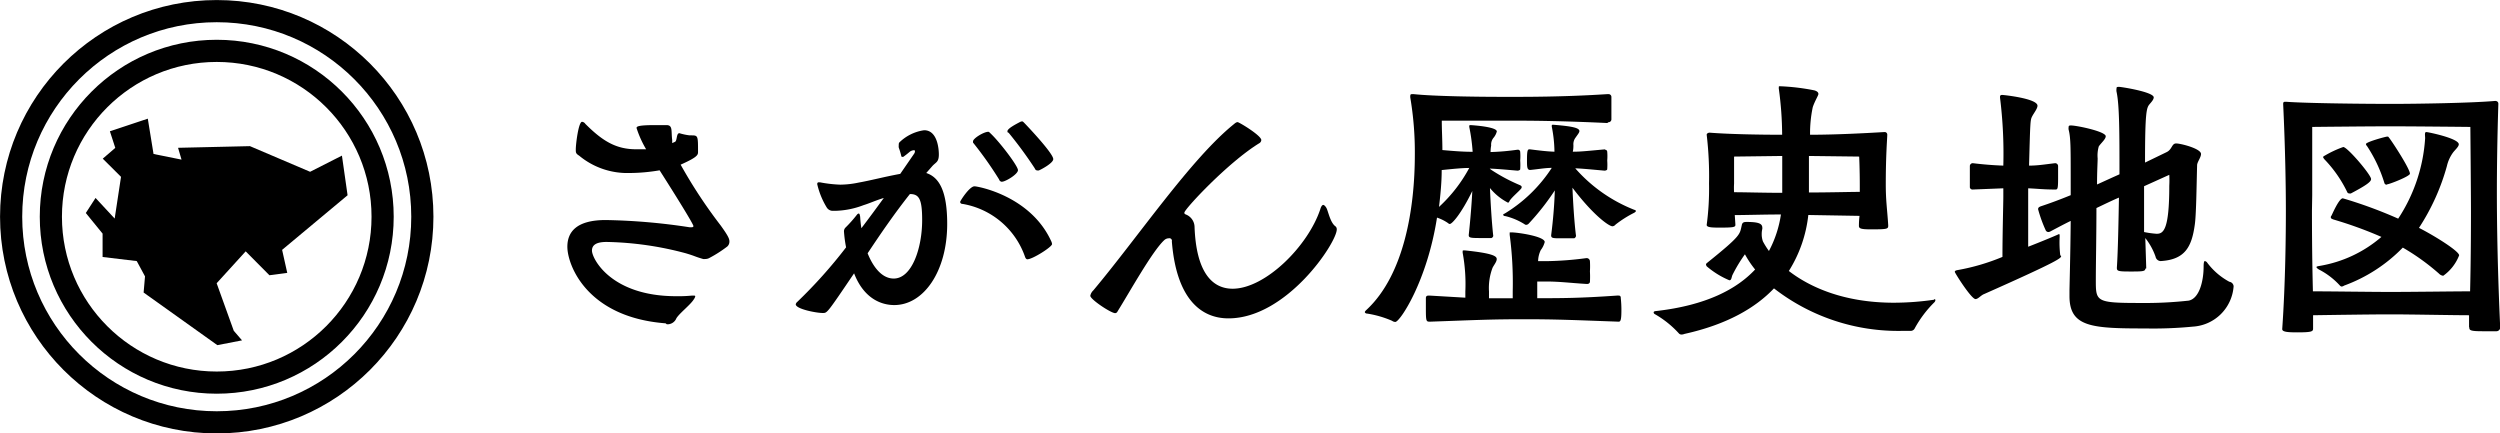 <svg xmlns="http://www.w3.org/2000/svg" viewBox="0 0 287.56 49.85"><defs><style>.cls-1{fill:none;stroke:#000;stroke-miterlimit:10;stroke-width:2.55px;}</style></defs><title>アセット 239</title><g id="レイヤー_2" data-name="レイヤー 2"><g id="レイヤー_5" data-name="レイヤー 5"><path d="M76.56,37.19c-9.06-.69-11.3-6.71-11.3-8.81,0-1.66,1-3.07,4.41-3.07a70.47,70.47,0,0,1,9.64.83h.18c.13,0,.27,0,.27-.14s-.93-1.76-3.89-6.41a20.8,20.8,0,0,1-3.48.31,8.67,8.67,0,0,1-5.78-2c-.35-.21-.38-.35-.38-.62v-.11c0-.58.31-3.16.72-3.16a.52.52,0,0,1,.38.24c2,2,3.55,2.92,5.85,2.92.21,0,.42,0,.62,0s.35,0,.52,0a11.87,11.87,0,0,1-1.1-2.44c0-.17.1-.34,2.17-.34.48,0,.93,0,1.27,0,.76,0,.52.69.66,1.72,0,.1,0,.21,0,.35l.31-.14c.28-.11.14-1,.52-1h0a6.54,6.54,0,0,0,1.17.25h.14c.83,0,.83,0,.83,1.89,0,.34,0,.59-2,1.48a56.34,56.34,0,0,0,4.61,7c.76,1.06,1,1.48,1,1.82a.77.77,0,0,1-.24.59,14.44,14.44,0,0,1-2.1,1.34.93.93,0,0,1-.45.1.66.66,0,0,1-.24,0c-1.06-.31-.82-.31-2-.66a37.45,37.45,0,0,0-9.09-1.3c-1.24,0-1.69.38-1.69,1,0,.9,2.17,5.24,9.68,5.24a16.17,16.17,0,0,0,1.82-.07h.14c.17,0,.24,0,.24.1a1,1,0,0,1-.17.34c-.38.62-1.65,1.59-2,2.17a1.1,1.1,0,0,1-1.1.69Z"/><path d="M94.6,36c-.69,0-3.07-.45-3.07-1a.51.51,0,0,1,.18-.28,55.5,55.5,0,0,0,5.61-6.27,14.21,14.21,0,0,1-.24-1.79.6.6,0,0,1,.17-.48,15,15,0,0,0,1.34-1.51.33.33,0,0,1,.18-.11c.1,0,.13.14.17.38a12.25,12.25,0,0,0,.14,1.31c.89-1.17,1.75-2.34,2.58-3.48-.93.28-1.65.62-2.34.83a9.69,9.69,0,0,1-3.24.65h-.35a.82.82,0,0,1-.65-.41A9,9,0,0,1,94,21.18c0-.14.07-.21.14-.21s.1,0,.17,0a15,15,0,0,0,2.34.27A10.58,10.58,0,0,0,98.77,21c1.37-.24,2.92-.66,4.78-1l1.59-2.31a.5.5,0,0,0,.1-.27c0-.1,0-.14-.14-.14a.9.9,0,0,0-.45.17,9.49,9.49,0,0,1-.75.59.15.15,0,0,1-.11,0c-.07,0-.1,0-.13-.13a7.81,7.81,0,0,0-.28-.93,1.12,1.12,0,0,1,0-.31.42.42,0,0,1,.06-.28,5.09,5.09,0,0,1,2.86-1.41c1.52,0,1.69,2.13,1.69,2.79,0,.93-.38.89-.79,1.38l-.66.75c1.49.49,2.41,2.07,2.41,5.86,0,5.47-2.72,9.33-6.09,9.33-.9,0-3.31-.27-4.62-3.65C95.15,36,95.15,36,94.67,36Zm5.2-6.86c.34.86,1.31,2.9,3,2.9,2.1,0,3.27-3.52,3.27-6.72,0-2.41-.34-3-1.41-3C102.86,24.59,101.31,26.86,99.8,29.13Zm18.39.69c-.1,0-.21-.07-.28-.27a9.24,9.24,0,0,0-7.16-6.1c-.24,0-.31-.14-.31-.24s1.07-1.79,1.65-1.79c.38,0,6.48,1.1,8.85,6.37a.88.88,0,0,1,.07.28C121,28.41,118.77,29.82,118.19,29.82Zm-2.93-8.92a.36.36,0,0,1-.34-.27,42.21,42.21,0,0,0-3-4.24s0-.1,0-.14c0-.34,1.24-1.1,1.76-1.1.07,0,.14.07.24.17,1.07,1,3.17,3.76,3.17,4.24S115.64,20.9,115.26,20.9Zm.69-5.65a.18.18,0,0,1-.07-.17c0-.31,1-.82,1.45-1.06a.69.69,0,0,1,.24-.07c.07,0,.14.07.24.17s3.34,3.48,3.34,4.17c0,.48-1.48,1.24-1.65,1.3a.39.39,0,0,1-.21,0c-.1,0-.21-.07-.27-.24A47,47,0,0,0,116,15.25Z"/><path d="M134.44,27.41a.77.77,0,0,0-.52.21c-1.38,1.27-4,6-5.37,8.19a.32.32,0,0,1-.28.21c-.48,0-2.86-1.58-2.86-2a1.16,1.16,0,0,1,.35-.62c5.16-6.16,11.19-15.08,16.12-19.08.17-.14.31-.27.48-.27s2.72,1.54,2.72,2.06a.45.45,0,0,1-.21.35c-3.61,2.2-8.64,7.61-8.64,8,0,.14.07.17.17.21a1.57,1.57,0,0,1,1,1.38c.18,5.23,2,7.16,4.38,7.16,3.75,0,8.68-4.89,10.09-9.16.1-.35.24-.48.34-.48s.31.2.42.48c.2.51.44,1.62,1,2a.44.44,0,0,1,.13.34c0,1.52-5.75,10.23-12.46,10.23-3.28,0-6-2.41-6.51-8.85A.29.29,0,0,0,134.44,27.41Z"/><path d="M184.88,14.15c-5.13-.24-8.57-.27-10.43-.27l-8.61,0c0,1.1.07,2.21.07,3.38,1.89.17,2.72.2,3.48.2A21.37,21.37,0,0,0,169,14.6v-.1a.1.1,0,0,1,.11-.11h.06c1.59.11,3,.35,3,.73a1.86,1.86,0,0,1-.37.72,1.22,1.22,0,0,0-.28.9,4.34,4.34,0,0,0-.07.75,27.12,27.12,0,0,0,3.1-.27h.07a.26.26,0,0,1,.24.24,6,6,0,0,1,0,1,7.26,7.26,0,0,1,0,1c0,.11-.21.17-.31.17-1.51-.13-2.27-.2-3.2-.24v0l.17.14a20.2,20.2,0,0,0,3.27,1.75c.17.07.24.14.24.24a.29.29,0,0,1-.1.21c-.14.21-1,.93-1.27,1.34-.07.14-.11.24-.21.24a6.56,6.56,0,0,1-2.07-1.68c.07,1.68.21,4,.38,5.51v0a.33.33,0,0,1-.21.24c-.34,0-.89,0-1.41,0-1.1,0-1.2-.07-1.2-.35.2-1.86.34-3.65.41-5.06-1.31,2.69-2.34,3.79-2.58,3.79a.18.18,0,0,1-.17-.07,5,5,0,0,0-1.31-.66c-1.14,7.34-4.27,12-4.79,12a.66.66,0,0,1-.38-.13,11.7,11.7,0,0,0-2.86-.83c-.17,0-.27-.1-.27-.17s.07-.14.17-.24c4.41-4.07,5.58-11.85,5.58-17.88a37.72,37.72,0,0,0-.52-6.54.75.75,0,0,1,0-.24c0-.14.07-.17.2-.17h.21c2.27.24,7.2.31,10.3.31h1.51c5,0,8.37-.18,10.4-.31H185a.32.32,0,0,1,.35.31c0,.34,0,.82,0,1.3s0,1,0,1.31a.34.34,0,0,1-.35.31ZM186.19,34c.21,0,.24.14.24.31a12.21,12.21,0,0,1,.07,1.41c0,1.24-.14,1.28-.34,1.28-5.06-.18-7.06-.28-10.82-.28-4,0-5.68.1-10.84.28-.45,0-.49,0-.49-1.49,0-.51,0-1,0-1.2s.07-.31.31-.31h.14l4.09.24c0-.31,0-.58,0-.72a19.77,19.77,0,0,0-.31-4.45v-.13c0-.14,0-.14.24-.14,3.34.34,3.68.69,3.68,1s-.31.66-.48,1a6.53,6.53,0,0,0-.41,2.72v.79H174v-.83a41.87,41.87,0,0,0-.35-6.47v-.21c0-.07,0-.07.07-.07h.14c.69,0,3.82.45,3.82,1.11a2.62,2.62,0,0,1-.45.92,3,3,0,0,0-.31,1.28h.9a38.28,38.28,0,0,0,4.65-.35h.07a.38.38,0,0,1,.34.35,9.52,9.52,0,0,1,0,1.17,11.18,11.18,0,0,1,0,1.24.3.3,0,0,1-.31.21h-.1c-1.83-.11-3.07-.28-4.65-.28h-1V34.3c2.78,0,4.92,0,9.29-.31ZM169,19.32c-.69,0-1.52.07-3.17.24,0,1.38-.14,2.82-.31,4.24A17,17,0,0,0,169,19.32Zm15.63-2.1a.25.25,0,0,1,.24.24,6,6,0,0,1,0,1,7.26,7.26,0,0,1,0,1c0,.11-.2.17-.31.17-1.86-.17-2.61-.24-3.37-.27A17.61,17.61,0,0,0,188,24.14c.1,0,.17.1.17.14s-.1.14-.21.2a12.77,12.77,0,0,0-2.13,1.35.53.53,0,0,1-.35.2c-.44,0-2.3-1.37-4.61-4.44.07,1.69.21,4,.41,5.55a.38.38,0,0,1-.2.27c-.35,0-.9,0-1.45,0-1,0-1.21,0-1.21-.35.25-1.93.38-3.75.42-5.16a28.13,28.13,0,0,1-3,3.82.42.42,0,0,1-.27.14.26.26,0,0,1-.21-.07,7.37,7.37,0,0,0-2.2-.93c-.14,0-.25-.07-.25-.14s0-.1.14-.14a16.89,16.89,0,0,0,5.44-5.27c-.72,0-1.48.14-2.48.24-.37,0-.37-.37-.37-1.17,0-1.13.1-1.2.27-1.2h.1c1.11.14,1.93.24,2.79.27a15.5,15.5,0,0,0-.31-2.89v-.1a.1.1,0,0,1,.11-.11h.07c2.3.18,3,.38,3,.73,0,.17-.21.41-.42.72a1.26,1.26,0,0,0-.27.9c0,.17,0,.44-.07.75.89,0,1.51-.07,3.68-.27Z"/><path d="M222.48,34.4a.13.13,0,0,1,.14.11.45.45,0,0,1-.1.24,12.83,12.83,0,0,0-2.27,3,.52.52,0,0,1-.49.31c-.34,0-.65,0-1,0a23.28,23.28,0,0,1-14.71-4.89c-2.1,2.21-5.34,4.14-10.3,5.24a.91.91,0,0,1-.34.07.39.39,0,0,1-.28-.11,11.28,11.28,0,0,0-2.79-2.24.23.23,0,0,1-.13-.2c0-.07.06-.11.17-.14,5.89-.65,9.4-2.55,11.5-4.79a11.58,11.58,0,0,1-1.17-1.75,16.75,16.75,0,0,0-1.45,2.41c-.1.27-.1.58-.34.58a9.82,9.82,0,0,1-2.62-1.62c0-.06-.07-.1-.07-.17a.26.26,0,0,1,.11-.2c4-3.21,3.75-3.28,4-4.31.06-.41.31-.41.62-.41,1.51,0,1.75.27,1.75.69v.1a2.49,2.49,0,0,0-.07.62,2.41,2.41,0,0,0,.14.83,9.27,9.27,0,0,0,.69,1.1,12.9,12.9,0,0,0,1.38-4.2c-1.93,0-4.07.07-5.31.07l.07,1.06v.07c0,.24-.17.31-1.68.31-.93,0-1.62,0-1.62-.31v0a31.09,31.09,0,0,0,.27-4.75,40.72,40.72,0,0,0-.27-5.62v0c0-.14.17-.24.34-.24,2.14.17,5.55.24,8.34.24a39.9,39.9,0,0,0-.38-5.27.55.55,0,0,1,0-.21c0-.1,0-.1.11-.1a24.71,24.71,0,0,1,4,.48c.31.1.44.24.44.41s-.41.8-.65,1.52a14.72,14.72,0,0,0-.31,3.17c3,0,6.34-.18,8.54-.31h.07a.29.29,0,0,1,.27.27v.07c0,.38-.17,2.27-.17,5.68,0,1.93.17,2.9.28,4.69v.07c0,.38-.17.41-2,.41-1.17,0-1.37-.1-1.37-.41a10.26,10.26,0,0,1,.07-1.14l-5.89-.1a15.18,15.18,0,0,1-2.24,6.44c2.41,1.86,6.34,3.65,12.09,3.65a32.53,32.53,0,0,0,4.65-.35ZM205,17.94l-5.54.07s0,1.65,0,3.1a8.64,8.64,0,0,0,0,1c1.23,0,3.51.07,5.54.07Zm8.92,3.38c0-1.86-.07-3.31-.07-3.31l-5.78-.07v4.2c2.27,0,4.82-.07,5.85-.07Z"/><path d="M237.08,29.44c0,.24,0,.45-8.85,4.38-.38.14-.69.58-1,.58-.48,0-2.38-3-2.38-3.13s.14-.17.35-.21a24.37,24.37,0,0,0,5.13-1.51c0-2.59.1-6.31.1-6.89v-1l-3.51.14h-.07a.31.31,0,0,1-.27-.24c0-.27,0-.79,0-1.27s0-1,0-1.21a.34.34,0,0,1,.34-.31c1.14.14,2.34.24,3.51.28a51.87,51.87,0,0,0-.38-7.82v-.1c0-.14.07-.21.25-.21s4.06.41,4.06,1.24c0,.34-.41.83-.62,1.24s-.21.55-.35,5.65c1,0,1.8-.14,3-.28a.34.34,0,0,1,.34.31c0,.28,0,.86,0,1.45,0,1.2-.06,1.27-.31,1.27h-.06c-1.28,0-2.07-.1-3.07-.14v1c0,.45,0,3.51,0,5.72,1.52-.59,2.76-1.11,3.38-1.38a.5.5,0,0,1,.17-.07c.07,0,.07.1.07.31a12.33,12.33,0,0,0,.07,2.13Zm9.68,1.48c0,.31-.42.31-1.79.31s-1.48-.06-1.48-.44c.13-1.83.2-5.79.24-8.06-.59.24-1.52.69-2.59,1.2,0,3.07-.07,6.51-.07,8.27,0,2.51,0,2.65,5.21,2.65a45.79,45.79,0,0,0,5.47-.27c1.24-.25,1.72-2.28,1.72-3.93,0-.62.11-.62.14-.62a.43.43,0,0,1,.24.14,7.77,7.77,0,0,0,2.58,2.24.57.57,0,0,1,.49.51,5,5,0,0,1-4.69,4.65,47.28,47.28,0,0,1-5.44.21c-6.16,0-8.75-.14-8.75-3.72v-.55c0-.52.11-4.31.14-8.1-.86.42-1.69.87-2.34,1.21a.56.56,0,0,1-.24.07.37.37,0,0,1-.28-.17,15.49,15.49,0,0,1-.89-2.45c0-.21.14-.27.31-.34,1.07-.35,2.27-.8,3.44-1.28v-2.1c0-3.34,0-4.54-.24-5.44a1,1,0,0,1,0-.28c0-.17.07-.2.27-.2.66,0,4,.69,4,1.24,0,.34-.52.76-.8,1.17a3.78,3.78,0,0,0-.13,1.38c0,.41-.07,1.51-.07,3l1.82-.83.76-.34c0-4.72,0-8-.34-9.51a1.11,1.11,0,0,1,0-.34c0-.14,0-.21.28-.21s4,.59,4,1.21c0,.27-.31.58-.48.79-.35.41-.52.89-.52,6.71l2.48-1.2c.65-.31.58-1,1.1-1s2.86.59,2.86,1.21c0,.41-.45.93-.45,1.3-.07,2.62-.1,5.72-.27,6.86-.35,2.51-1.11,4-3.93,4.16a.62.62,0,0,1-.58-.51,7.35,7.35,0,0,0-1.18-2.14l.11,3.48Zm-.14-9.5c0,1.2,0,3.24,0,5.27a10.61,10.61,0,0,0,1.45.2c.76,0,1.45-.41,1.45-5.51a12.15,12.15,0,0,0,0-1.27Z"/><path d="M284,37.61c0-.45,0-.9,0-1.35-1.76,0-6.72-.1-9.06-.1-2.17,0-6.78.07-8.88.1,0,.52,0,1,0,1.52,0,.34-.1.45-1.83.45-1.2,0-1.72-.07-1.72-.38v0c.38-5.4.42-11.19.42-13.64,0-2.65-.07-7.16-.31-12.22,0-.14,0-.28.2-.28H263c2.58.18,9.16.24,12,.24,3.1,0,9.26-.1,12-.34.27,0,.37.17.37.31V12c-.13,4.1-.17,7.64-.17,10.12,0,6.79.28,13.33.38,15.47a.44.44,0,0,1-.41.51c-.48,0-1.1,0-1.66,0-1.34,0-1.48-.11-1.48-.42ZM265.93,24.24c0,1,0,5,.11,9.27,2.1,0,6.71.07,8.92.07,2.37,0,7.54-.07,9.16-.07.1-4,.1-8.23.1-9.16,0-2.07-.07-9.75-.07-9.75s-6.51-.07-9.19-.07-9,.07-9,.07,0,4.86,0,7.85Zm13-8.71c0-.21,0-.34.17-.34s3.72.72,3.72,1.41c0,.27-.41.62-.65.93a4.28,4.28,0,0,0-.72,1.58,25.26,25.26,0,0,1-3.21,7.1c1.83.93,4.62,2.68,4.62,3.16a5.15,5.15,0,0,1-1.83,2.35.79.79,0,0,1-.48-.24,25.83,25.83,0,0,0-4.17-3,18,18,0,0,1-6.75,4.37.59.59,0,0,1-.27.11.31.31,0,0,1-.21-.11A8.53,8.53,0,0,0,266.73,31c-.21-.14-.28-.21-.28-.28s.17-.1.34-.13a14.52,14.52,0,0,0,7.13-3.34,46.43,46.43,0,0,0-5.51-2c-.2-.07-.31-.13-.31-.24s0-.1.07-.2.86-2,1.31-2a51.87,51.87,0,0,1,6.37,2.34,19,19,0,0,0,3.1-9.26Zm-8.54,6.72a.34.34,0,0,1-.17,0,.25.25,0,0,1-.24-.17,14.45,14.45,0,0,0-2.62-3.76c-.07-.1-.14-.17-.14-.24s.07-.13.17-.17a12.07,12.07,0,0,1,2.14-1c.48,0,3.2,3.2,3.2,3.68C272.75,20.9,272.17,21.32,270.41,22.25Zm4.13-1a.29.29,0,0,1-.27-.24,16.34,16.34,0,0,0-2-4.23.31.31,0,0,1-.11-.21c0-.24,2.28-.86,2.45-.86s.14.07.24.17c.45.59,2.37,3.55,2.37,4.1C277.19,20.28,274.82,21.21,274.54,21.21Z"/><circle class="cls-1" cx="24.93" cy="24.93" r="23.65"/><circle class="cls-1" cx="24.93" cy="24.93" r="19.08"/><polygon points="13.26 17.01 12.64 15.1 17 13.65 17.66 17.71 20.88 18.36 20.48 17 28.75 16.81 35.67 19.76 39.33 17.9 39.98 22.46 32.45 28.74 33.04 31.39 30.99 31.66 28.26 28.91 24.92 32.58 26.89 38.05 27.84 39.15 25 39.7 16.52 33.65 16.68 31.79 15.73 30.03 11.8 29.56 11.8 26.87 9.87 24.5 10.99 22.77 13.19 25.14 13.92 20.34 11.82 18.25 13.26 17.01"/></g></g></svg>